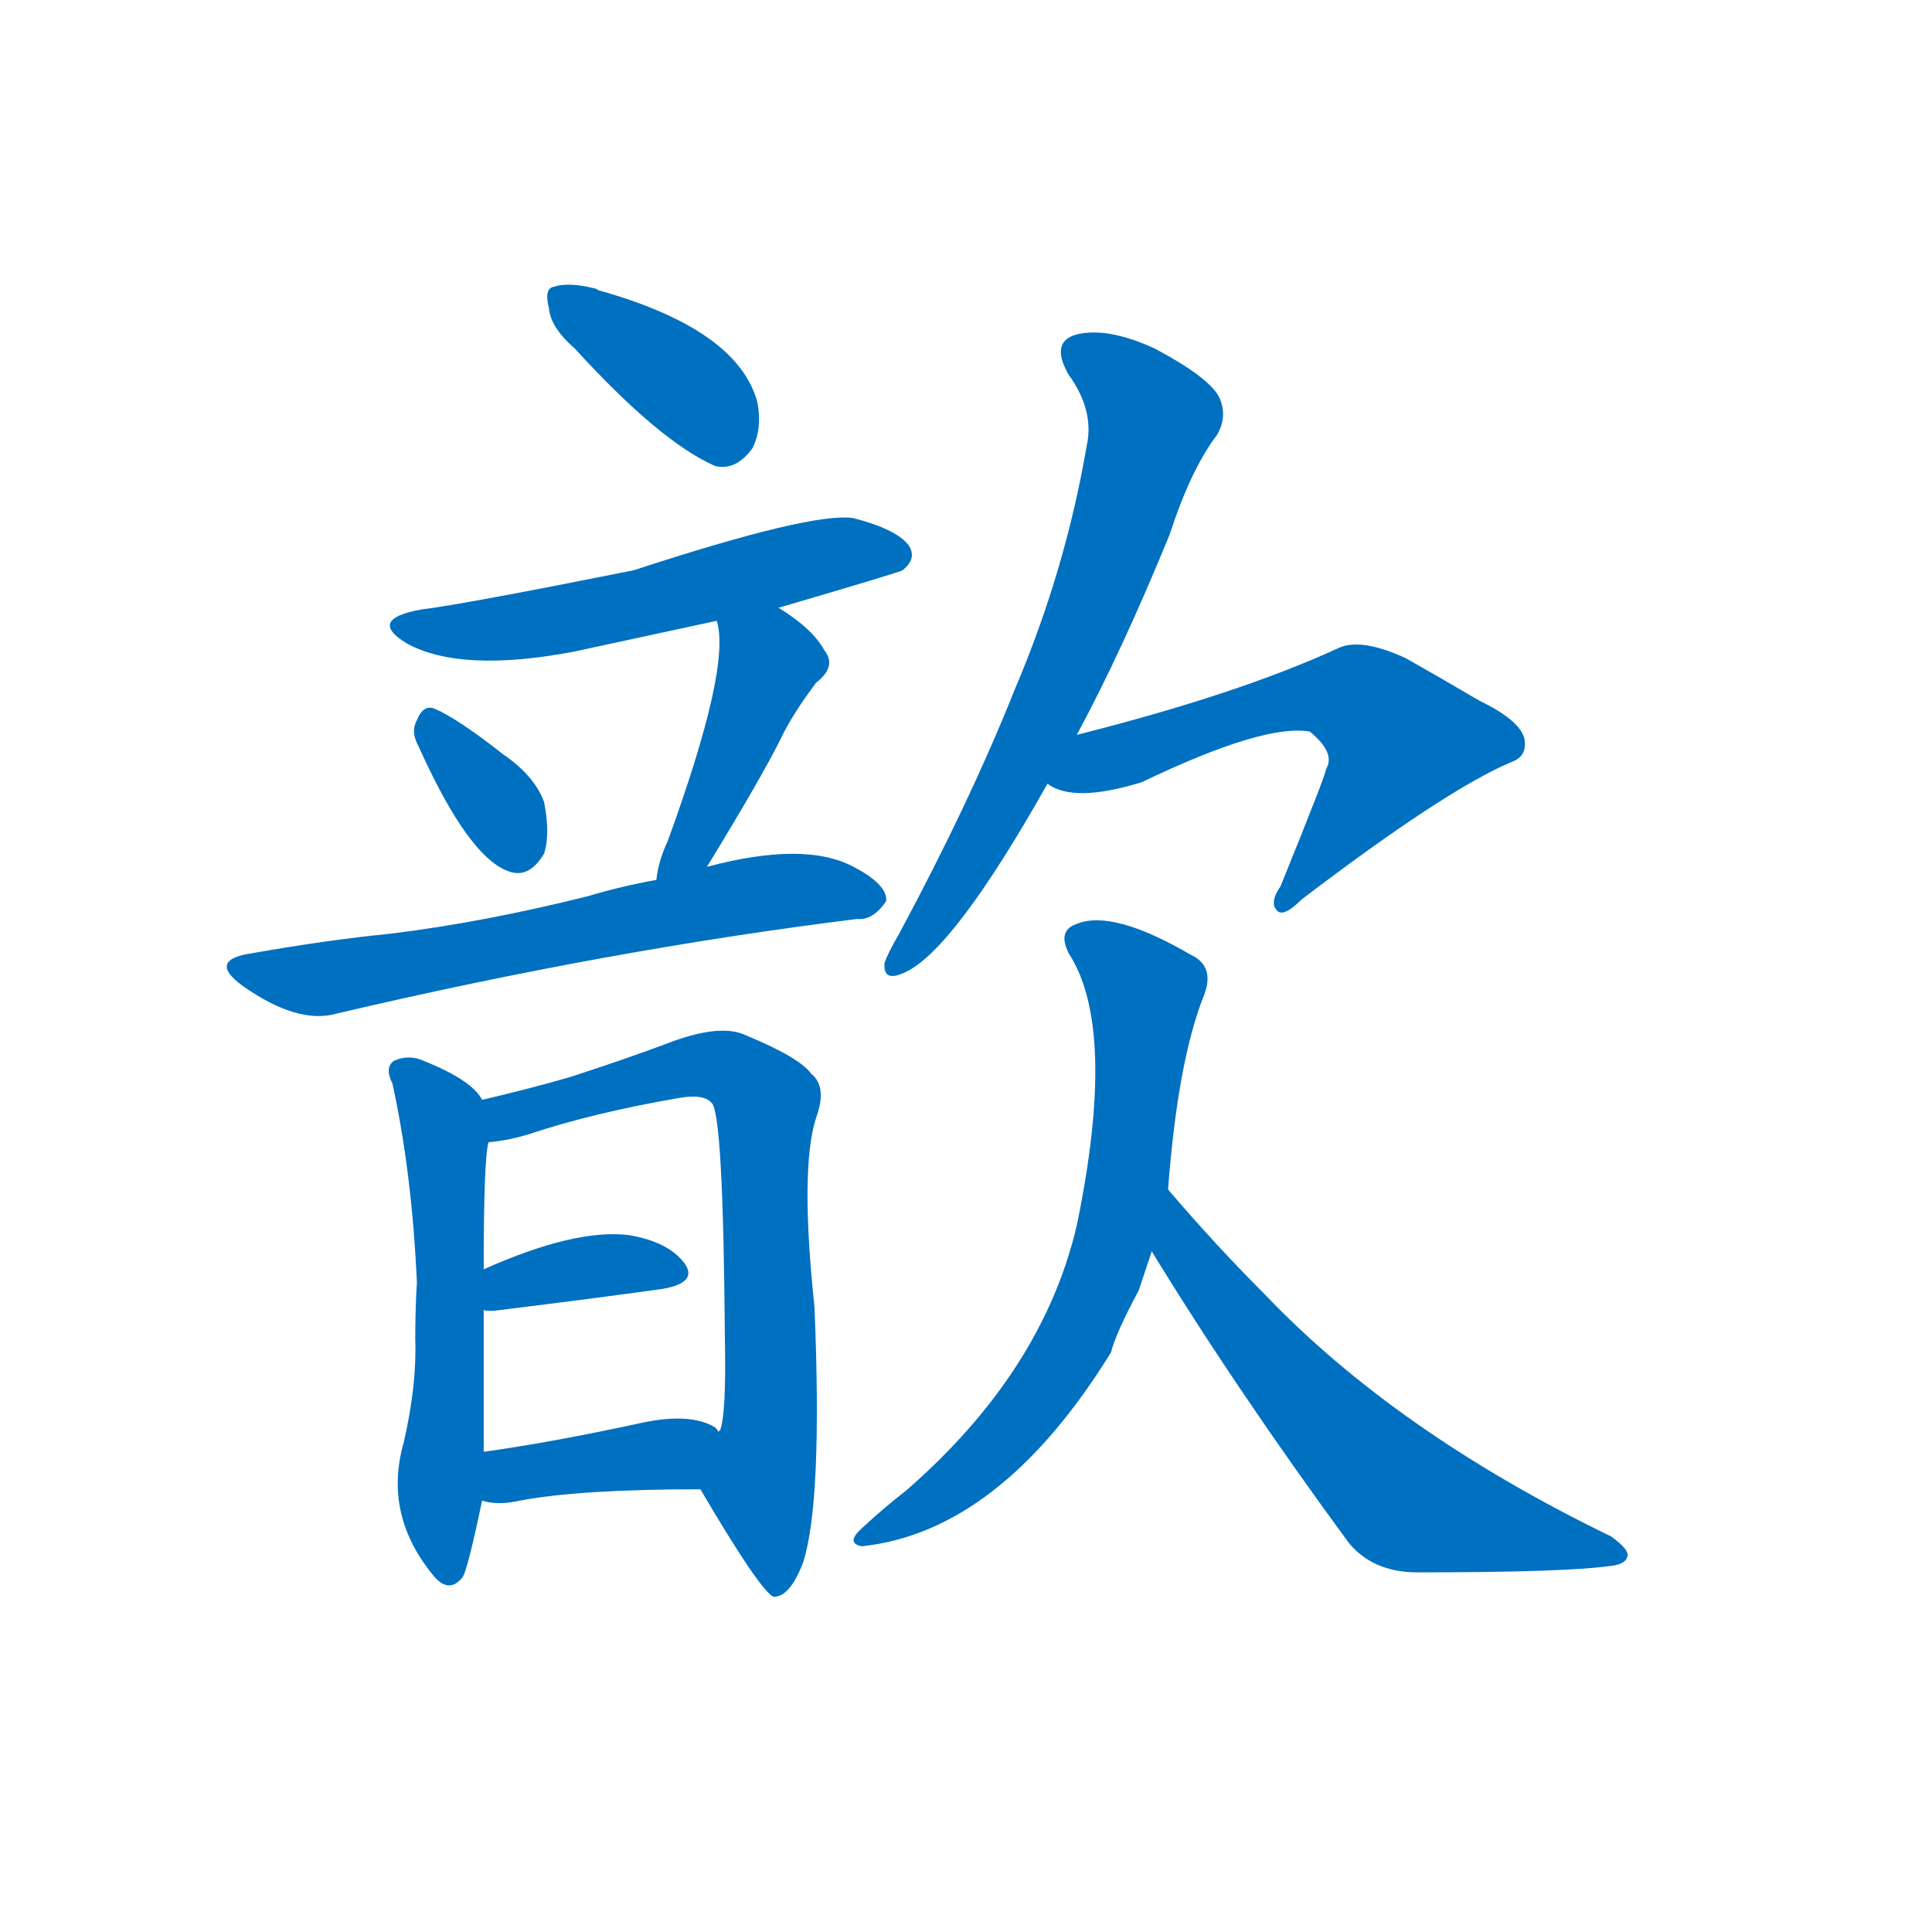 <svg width='83' height='83' >
                                <g transform="translate(3, 70) scale(0.07, -0.07)">
                                    <!-- 先将完整的字以灰色字体绘制完成，层级位于下面 -->
                                                                        <path d="M 310 786 Q 362 729 396 714 Q 409 711 419 725 Q 425 737 422 753 Q 410 798 324 822 Q 323 823 322 823 Q 306 827 297 824 Q 291 823 294 811 Q 295 799 310 786 Z" style="fill: #0070C0;"></path>
                                                                        <path d="M 435 627 Q 510 649 511 650 Q 520 657 515 665 Q 508 675 481 682 Q 456 686 346 650 Q 241 629 216 626 Q 182 620 207 605 Q 240 587 309 600 Q 351 609 397 619 L 435 627 Z" style="fill: #0070C0;"></path>
                                                                        <path d="M 214 542 Q 245 473 270 465 Q 282 461 291 476 Q 295 488 291 508 Q 285 524 266 537 Q 238 559 224 565 Q 217 568 213 558 Q 209 551 214 542 Z" style="fill: #0070C0;"></path>
                                                                        <path d="M 391 468 Q 424 522 436 546 Q 443 561 458 581 Q 471 591 463 601 Q 456 614 435 627 C 410 643 391 648 397 619 Q 406 591 367 484 Q 361 471 360 460 C 355 430 375 442 391 468 Z" style="fill: #0070C0;"></path>
                                                                        <path d="M 360 460 Q 338 456 318 450 Q 254 434 197 427 Q 157 423 112 415 Q 84 411 106 395 Q 140 371 164 378 Q 330 417 483 436 Q 493 435 501 447 Q 502 457 481 468 Q 451 484 391 468 L 360 460 Z" style="fill: #0070C0;"></path>
                                                                        <path d="M 253 325 Q 247 337 217 349 Q 208 353 199 349 Q 193 345 198 335 Q 210 280 213 213 Q 212 197 212 178 Q 213 150 205 115 Q 192 70 224 32 Q 233 22 241 32 Q 244 36 253 79 L 254 109 Q 254 160 254 196 L 254 221 Q 254 290 257 299 C 260 317 260 317 253 325 Z" style="fill: #0070C0;"></path>
                                                                        <path d="M 387 86 Q 424 23 432 20 Q 442 20 450 41 Q 462 78 457 198 Q 448 283 458 314 Q 465 333 455 341 Q 448 351 414 365 Q 398 372 365 359 Q 338 349 307 339 Q 283 332 253 325 C 224 318 227 294 257 299 Q 269 300 282 304 Q 321 317 373 326 Q 389 329 394 323 Q 401 316 402 180 Q 403 132 399 122 Q 398 122 398 121 C 391 92 385 89 387 86 Z" style="fill: #0070C0;"></path>
                                                                        <path d="M 254 196 Q 257 195 264 196 Q 321 203 364 209 Q 386 213 377 225 Q 367 238 343 242 Q 310 246 254 221 C 227 209 224 199 254 196 Z" style="fill: #0070C0;"></path>
                                                                        <path d="M 253 79 Q 263 76 276 79 Q 313 86 387 86 C 417 86 418 99 398 121 Q 398 122 396 124 Q 381 133 352 127 Q 297 115 254 109 C 224 105 224 85 253 79 Z" style="fill: #0070C0;"></path>
                                                                        <path d="M 618 549 Q 646 601 675 672 Q 688 712 704 733 Q 711 745 705 757 Q 698 769 666 786 Q 638 799 619 795 Q 601 791 613 770 Q 629 748 624 726 Q 611 650 580 577 Q 552 507 509 427 Q 502 415 500 409 Q 499 397 512 403 Q 542 416 600 519 L 618 549 Z" style="fill: #0070C0;"></path>
                                                                        <path d="M 600 519 Q 616 507 658 520 Q 733 556 761 551 Q 777 538 771 528 Q 771 525 743 456 Q 736 446 741 441 Q 745 437 756 448 Q 844 515 884 532 Q 893 535 893 543 Q 894 556 865 570 Q 843 583 820 596 Q 792 609 778 602 Q 717 574 618 549 C 589 542 572 531 600 519 Z" style="fill: #0070C0;"></path>
                                                                        <path d="M 674 270 Q 680 349 696 389 Q 703 407 688 414 Q 640 442 618 433 Q 606 429 613 415 Q 643 369 618 248 Q 597 158 513 85 Q 500 75 486 62 Q 476 53 486 51 Q 571 60 639 170 Q 642 182 656 208 Q 660 220 664 232 L 674 270 Z" style="fill: #0070C0;"></path>
                                                                        <path d="M 664 232 Q 716 147 785 53 Q 800 35 827 35 Q 918 35 946 39 Q 955 40 956 45 Q 957 49 946 57 Q 814 121 733 206 Q 703 236 674 270 C 654 293 648 258 664 232 Z" style="fill: #0070C0;"></path>
                                    
                                    
                                                                                                                                                                                                                                                                                                                                                                                                                                                                                                                                                                                                                                                                                                                                                                                                                                                                                                                                                                                                                                                                                                        </g>
                            </svg>